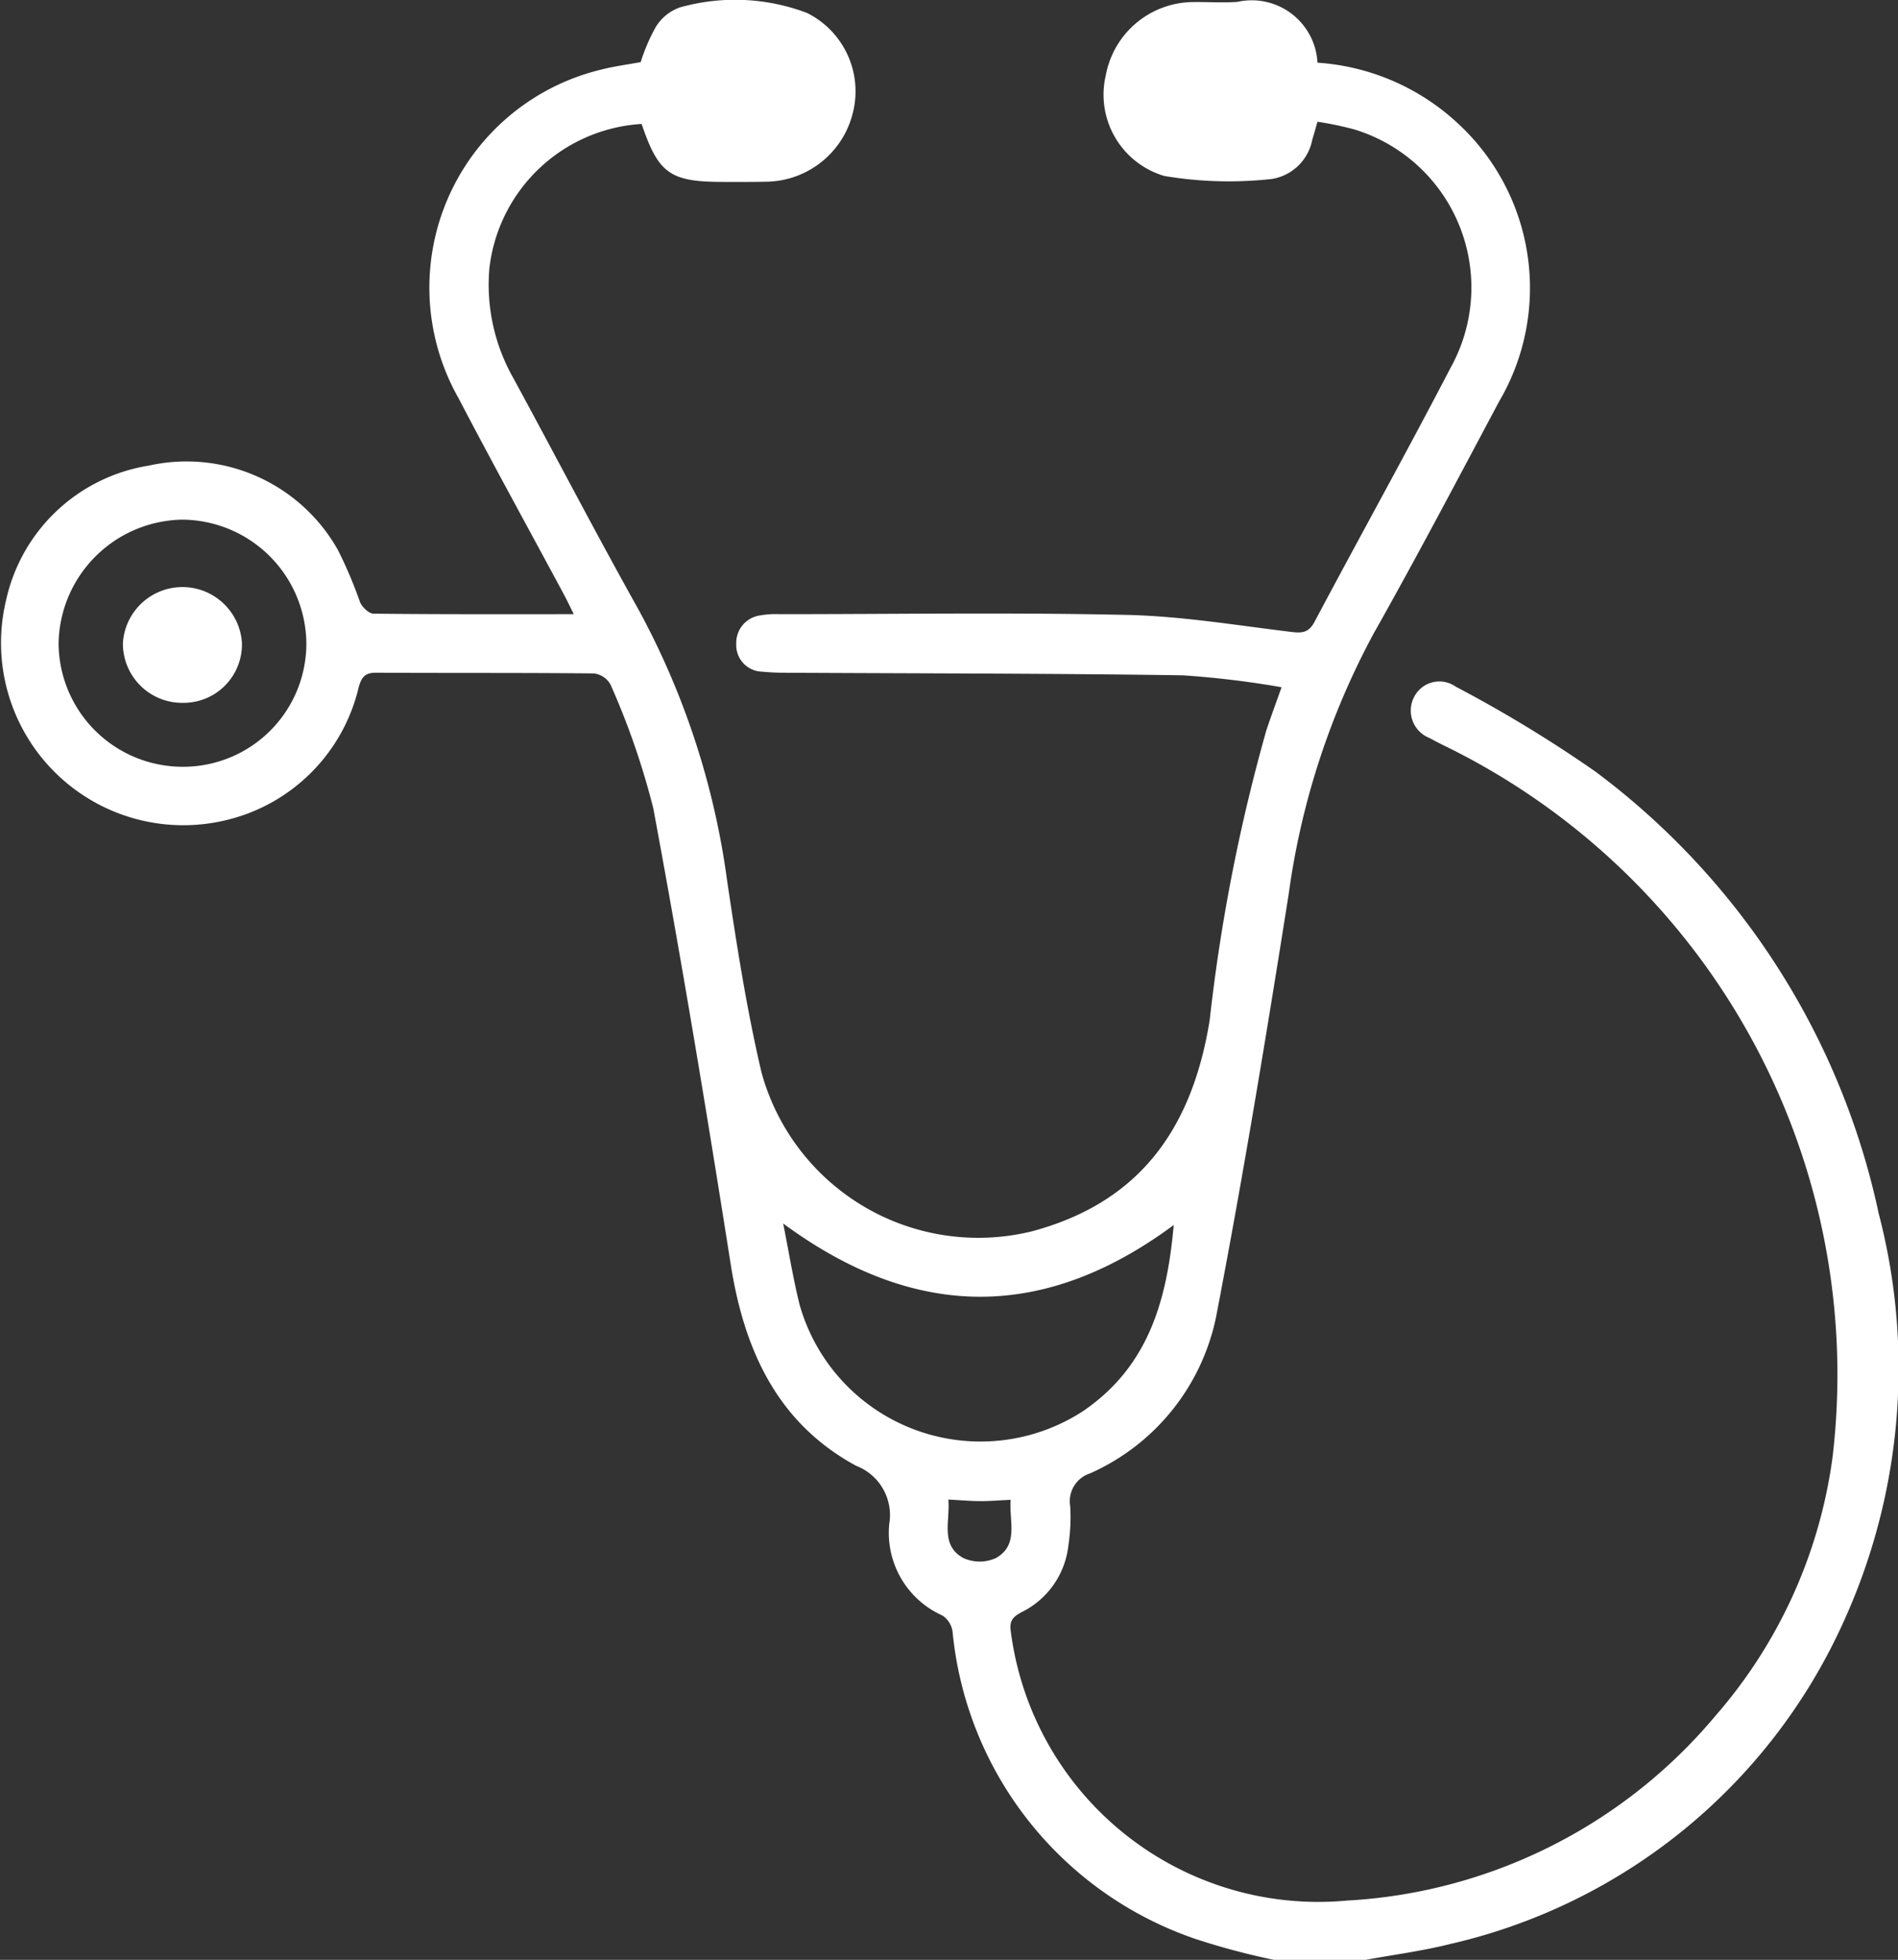 <svg id="Grupo_164082" data-name="Grupo 164082" xmlns="http://www.w3.org/2000/svg" xmlns:xlink="http://www.w3.org/1999/xlink" width="63.656" height="65.714" viewBox="0 0 63.656 65.714">
  <rect x="0" y="0" width="63.656" height="65.714" fill="#333333" stroke="none"/>
  <defs>
    <clipPath id="clip-path">
      <rect id="Rectángulo_149019" data-name="Rectángulo 149019" width="63.657" height="65.714" fill="none"/>
    </clipPath>
  </defs>
  <g id="Grupo_164018" data-name="Grupo 164018" clip-path="url(#clip-path)">
    <path id="Trazado_85958" data-name="Trazado 85958" d="M42.728,65.714a24.209,24.209,0,0,1-2.629-.7,12.11,12.11,0,0,1-8.153-10.321.784.784,0,0,0-.339-.525,3.037,3.037,0,0,1-1.783-3.073,1.77,1.77,0,0,0-1.113-1.948c-2.63-1.428-3.745-3.86-4.2-6.729-.805-5.114-1.652-10.222-2.6-15.312a25.448,25.448,0,0,0-1.436-4.154.737.737,0,0,0-.556-.372c-2.436-.025-4.873-.01-7.309-.024-.381,0-.487.157-.583.5a5.99,5.99,0,0,1-4.486,4.453A6.114,6.114,0,0,1,.2,20.142a5.843,5.843,0,0,1,4.785-4.529,5.823,5.823,0,0,1,6.35,2.832,14.627,14.627,0,0,1,.743,1.754c.077.165.294.376.449.377,2.2.025,4.4.017,6.717.017-.131-.262-.223-.459-.326-.65-1.181-2.2-2.386-4.383-3.541-6.595A7.517,7.517,0,0,1,20.142,2.339c.451-.117.917-.176,1.346-.257a6.214,6.214,0,0,1,.5-1.167,1.545,1.545,0,0,1,.821-.668,6.814,6.814,0,0,1,4.259.188,2.937,2.937,0,0,1,1.52,3.407,3.029,3.029,0,0,1-2.853,2.25c-.491.012-.983.008-1.475.008-1.786,0-2.176-.277-2.741-1.944A5.475,5.475,0,0,0,16.414,8.99a6.345,6.345,0,0,0,.8,3.683c1.406,2.585,2.765,5.2,4.2,7.765a26.345,26.345,0,0,1,2.976,9.117c.32,2.147.655,4.3,1.152,6.412a7.539,7.539,0,0,0,9.067,5.319c3.468-.928,5.352-3.272,5.963-7.09a60.069,60.069,0,0,1,1.9-9.71c.147-.441.309-.876.51-1.443a31.209,31.209,0,0,0-3.322-.4c-4.444-.065-8.89-.062-13.335-.086-.256,0-.512-.011-.767-.036a.891.891,0,0,1-.865-.939.927.927,0,0,1,.8-.947,2.892,2.892,0,0,1,.637-.042c3.89,0,7.781-.062,11.669.025,1.846.041,3.687.352,5.526.572.366.044.576.011.765-.345C45.6,18,47.165,15.189,48.65,12.332a5.541,5.541,0,0,0-3.211-7.987,10.523,10.523,0,0,0-1.253-.262c-.069.241-.119.423-.174.6A1.648,1.648,0,0,1,42.662,6a13.087,13.087,0,0,1-3.615-.1,2.842,2.842,0,0,1-1.96-3.377A3,3,0,0,1,39.967.07C40.48.06,41,.1,41.506.062a2.207,2.207,0,0,1,2.68,2.04,7.651,7.651,0,0,1,4.663,1.993,7.509,7.509,0,0,1,1.432,9.361c-1.385,2.6-2.753,5.2-4.2,7.766a25.658,25.658,0,0,0-2.86,8.755c-.749,4.734-1.528,9.466-2.434,14.171A7.364,7.364,0,0,1,36.564,49.4a.984.984,0,0,0-.671,1.105,6.346,6.346,0,0,1-.064,1.339,2.837,2.837,0,0,1-1.561,2.209c-.271.146-.417.267-.371.622a10.4,10.4,0,0,0,11.279,9.051,17.359,17.359,0,0,0,12.35-6.186,16.525,16.525,0,0,0,3.934-8.674A23.464,23.464,0,0,0,48.743,25.153c-.267-.134-.538-.261-.8-.408a.986.986,0,0,1-.51-1.386.948.948,0,0,1,1.385-.338,43.972,43.972,0,0,1,4.692,2.852,24.982,24.982,0,0,1,9.5,14.82A20.512,20.512,0,0,1,61.775,54.5,19.168,19.168,0,0,1,48.629,65.184c-.927.233-1.881.356-2.823.529ZM39.366,41.074c-4.342,3.216-8.67,3.215-13.1-.051.193.962.335,1.856.554,2.732a6.306,6.306,0,0,0,9.5,3.562c2.225-1.513,2.823-3.766,3.045-6.243M6.12,25.71a4.134,4.134,0,0,0,4.155-4.137A4.189,4.189,0,0,0,6.1,17.424a4.22,4.22,0,0,0-4.135,4.132A4.163,4.163,0,0,0,6.12,25.71M31.806,50.275c.065.734-.28,1.523.494,1.961a1.317,1.317,0,0,0,1.112,0c.765-.443.427-1.228.483-1.948-.385.018-.7.046-1.014.045s-.638-.03-1.075-.053" transform="translate(0 0)" fill="#fff"/>
    <path id="Trazado_85959" data-name="Trazado 85959" d="M36.081,154.366a1.958,1.958,0,0,1-1.957,2,1.987,1.987,0,0,1-2.035-2,2,2,0,0,1,3.993,0" transform="translate(-27.967 -132.8)" fill="#fff"/>
  </g>
</svg>
